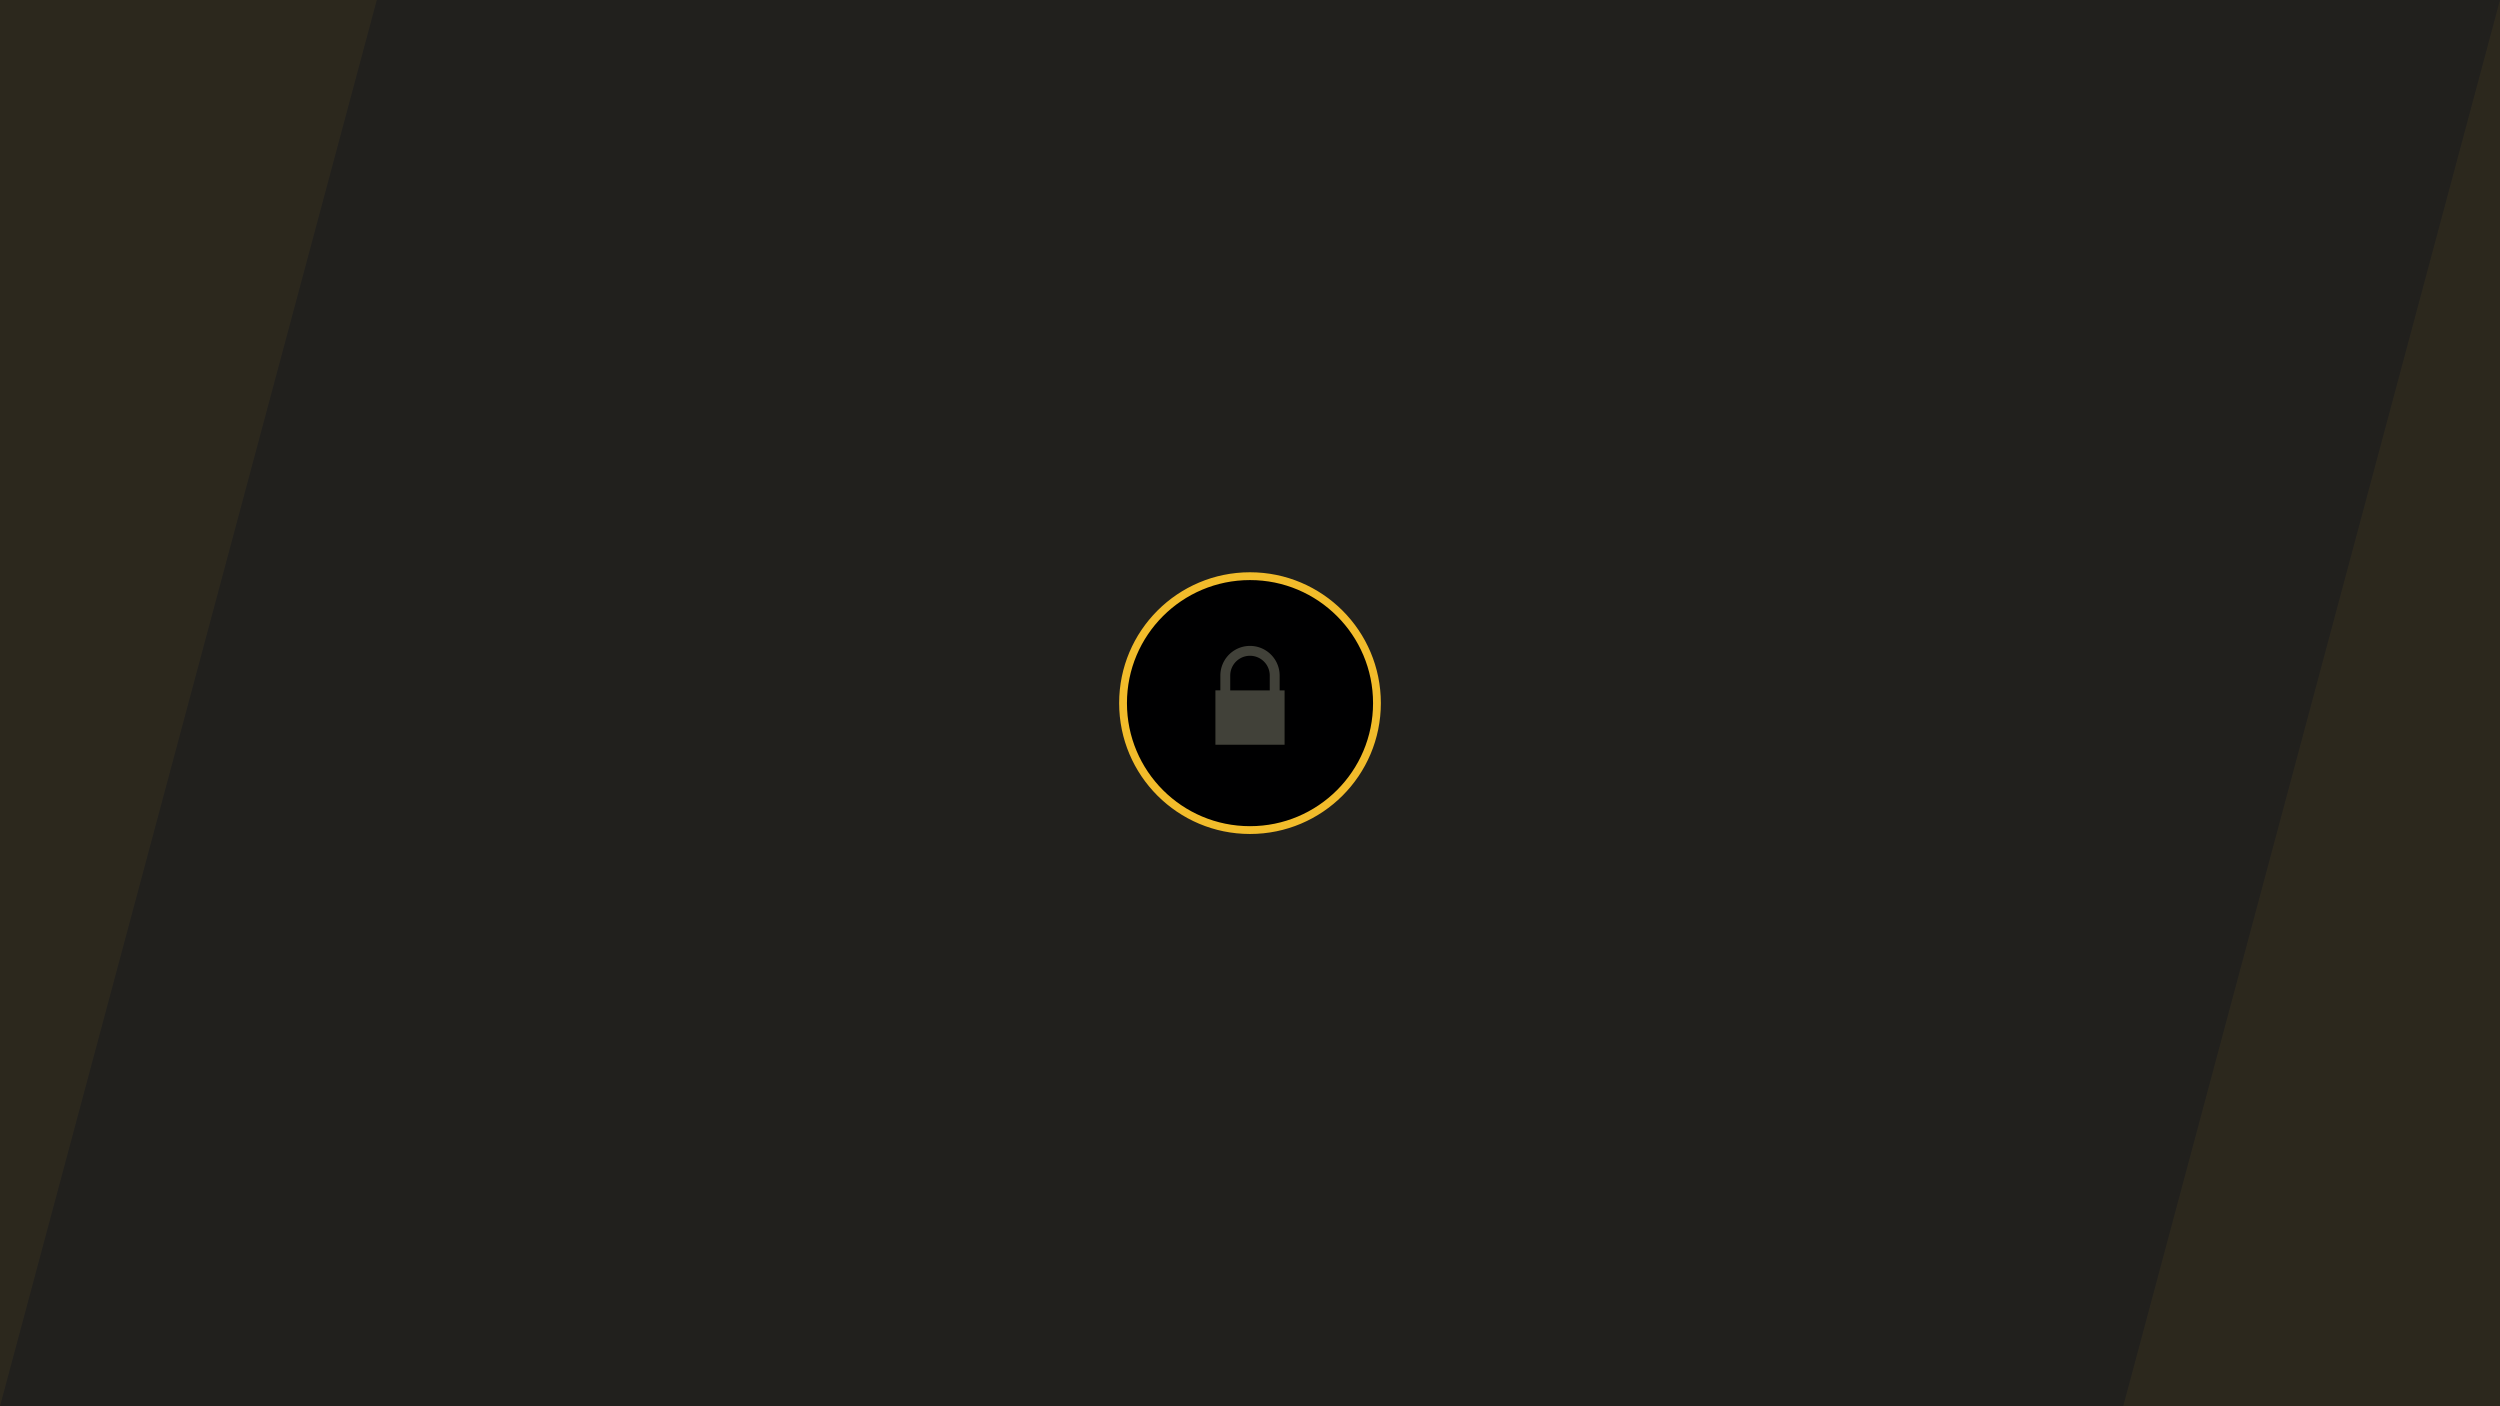 <?xml version="1.0" encoding="UTF-8" standalone="no"?>
<svg
   xmlns:dc="http://purl.org/dc/elements/1.1/"
   xmlns:cc="http://creativecommons.org/ns#"
   xmlns:rdf="http://www.w3.org/1999/02/22-rdf-syntax-ns#"
   xmlns:svg="http://www.w3.org/2000/svg"
   xmlns="http://www.w3.org/2000/svg"
   xmlns:sodipodi="http://sodipodi.sourceforge.net/DTD/sodipodi-0.dtd"
   xmlns:inkscape="http://www.inkscape.org/namespaces/inkscape"
   sodipodi:docname="lockscreen.svg"
   inkscape:version="1.0 (4035a4fb49, 2020-05-01)"
   inkscape:export-ydpi="96"
   inkscape:export-xdpi="96"
   inkscape:export-filename="/home/mich/repos/dotfiles/.dotfile-assets/lockscreen.png"
   id="svg8"
   version="1.1"
   viewBox="0 0 508 285.75"
   height="1080"
   width="1920">
  <defs
     id="defs2" />
  <sodipodi:namedview
     inkscape:window-maximized="1"
     inkscape:window-y="38"
     inkscape:window-x="0"
     inkscape:window-height="1042"
     inkscape:window-width="1920"
     units="px"
     showgrid="false"
     inkscape:document-rotation="0"
     inkscape:current-layer="layer1"
     inkscape:document-units="mm"
     inkscape:cy="529.4787"
     inkscape:cx="936.79827"
     inkscape:zoom="0.52084535"
     inkscape:pageshadow="2"
     inkscape:pageopacity="0.0"
     borderopacity="1.0"
     bordercolor="#666666"
     pagecolor="#ffffff"
     id="base" />
  <g
     id="layer1"
     inkscape:groupmode="layer"
     inkscape:label="Layer 1">
    <rect
       inkscape:export-ydpi="96"
       inkscape:export-xdpi="96"
       y="-2.1154043e-14"
       x="0"
       height="285.75"
       width="508"
       id="rect1577"
       style="fill:#21201d;fill-opacity:1;stroke:none;stroke-width:2.765;stroke-linecap:round" />
    <circle
       inkscape:export-ydpi="96"
       inkscape:export-xdpi="96"
       r="25.797"
       cy="142.875"
       cx="254"
       id="path1579"
       style="fill:#000001;fill-opacity:1;stroke:#f2bc2b;stroke-width:1.587;stroke-linecap:round;stroke-miterlimit:4;stroke-dasharray:none;stroke-opacity:1" />
    <path
       fill="#ff6900"
       d="m 246.973,140.282 h 1.004 v -3.012 a 6.023,6.023 0 0 1 12.046,0 v 3.012 h 1.004 v 11.042 h -14.054 m 11.042,-11.042 v -3.012 a 4.015,4.015 0 1 0 -8.031,0 v 3.012"
       id="path1668"
       style="fill:#414139;fill-opacity:1;stroke-width:0.265" />
    <path
       style="fill:#f2bc2b;fill-opacity:0.057;stroke:none;stroke-width:0.503;stroke-linecap:butt;stroke-linejoin:miter;stroke-opacity:1;stroke-miterlimit:4;stroke-dasharray:none"
       d="M 0,0 V 285.75 L 76.566,0 Z"
       id="path2761"
       inkscape:connector-curvature="0"
       sodipodi:nodetypes="cccc" />
    <path
       sodipodi:nodetypes="cccc"
       inkscape:connector-curvature="0"
       id="path2763"
       d="M 508,285.75 V 0 l -76.566,285.75 z"
       style="fill:#f2bc2b;fill-opacity:0.057;stroke:none;stroke-width:0.503;stroke-linecap:butt;stroke-linejoin:miter;stroke-opacity:1;stroke-miterlimit:4;stroke-dasharray:none" />
  </g>
</svg>
